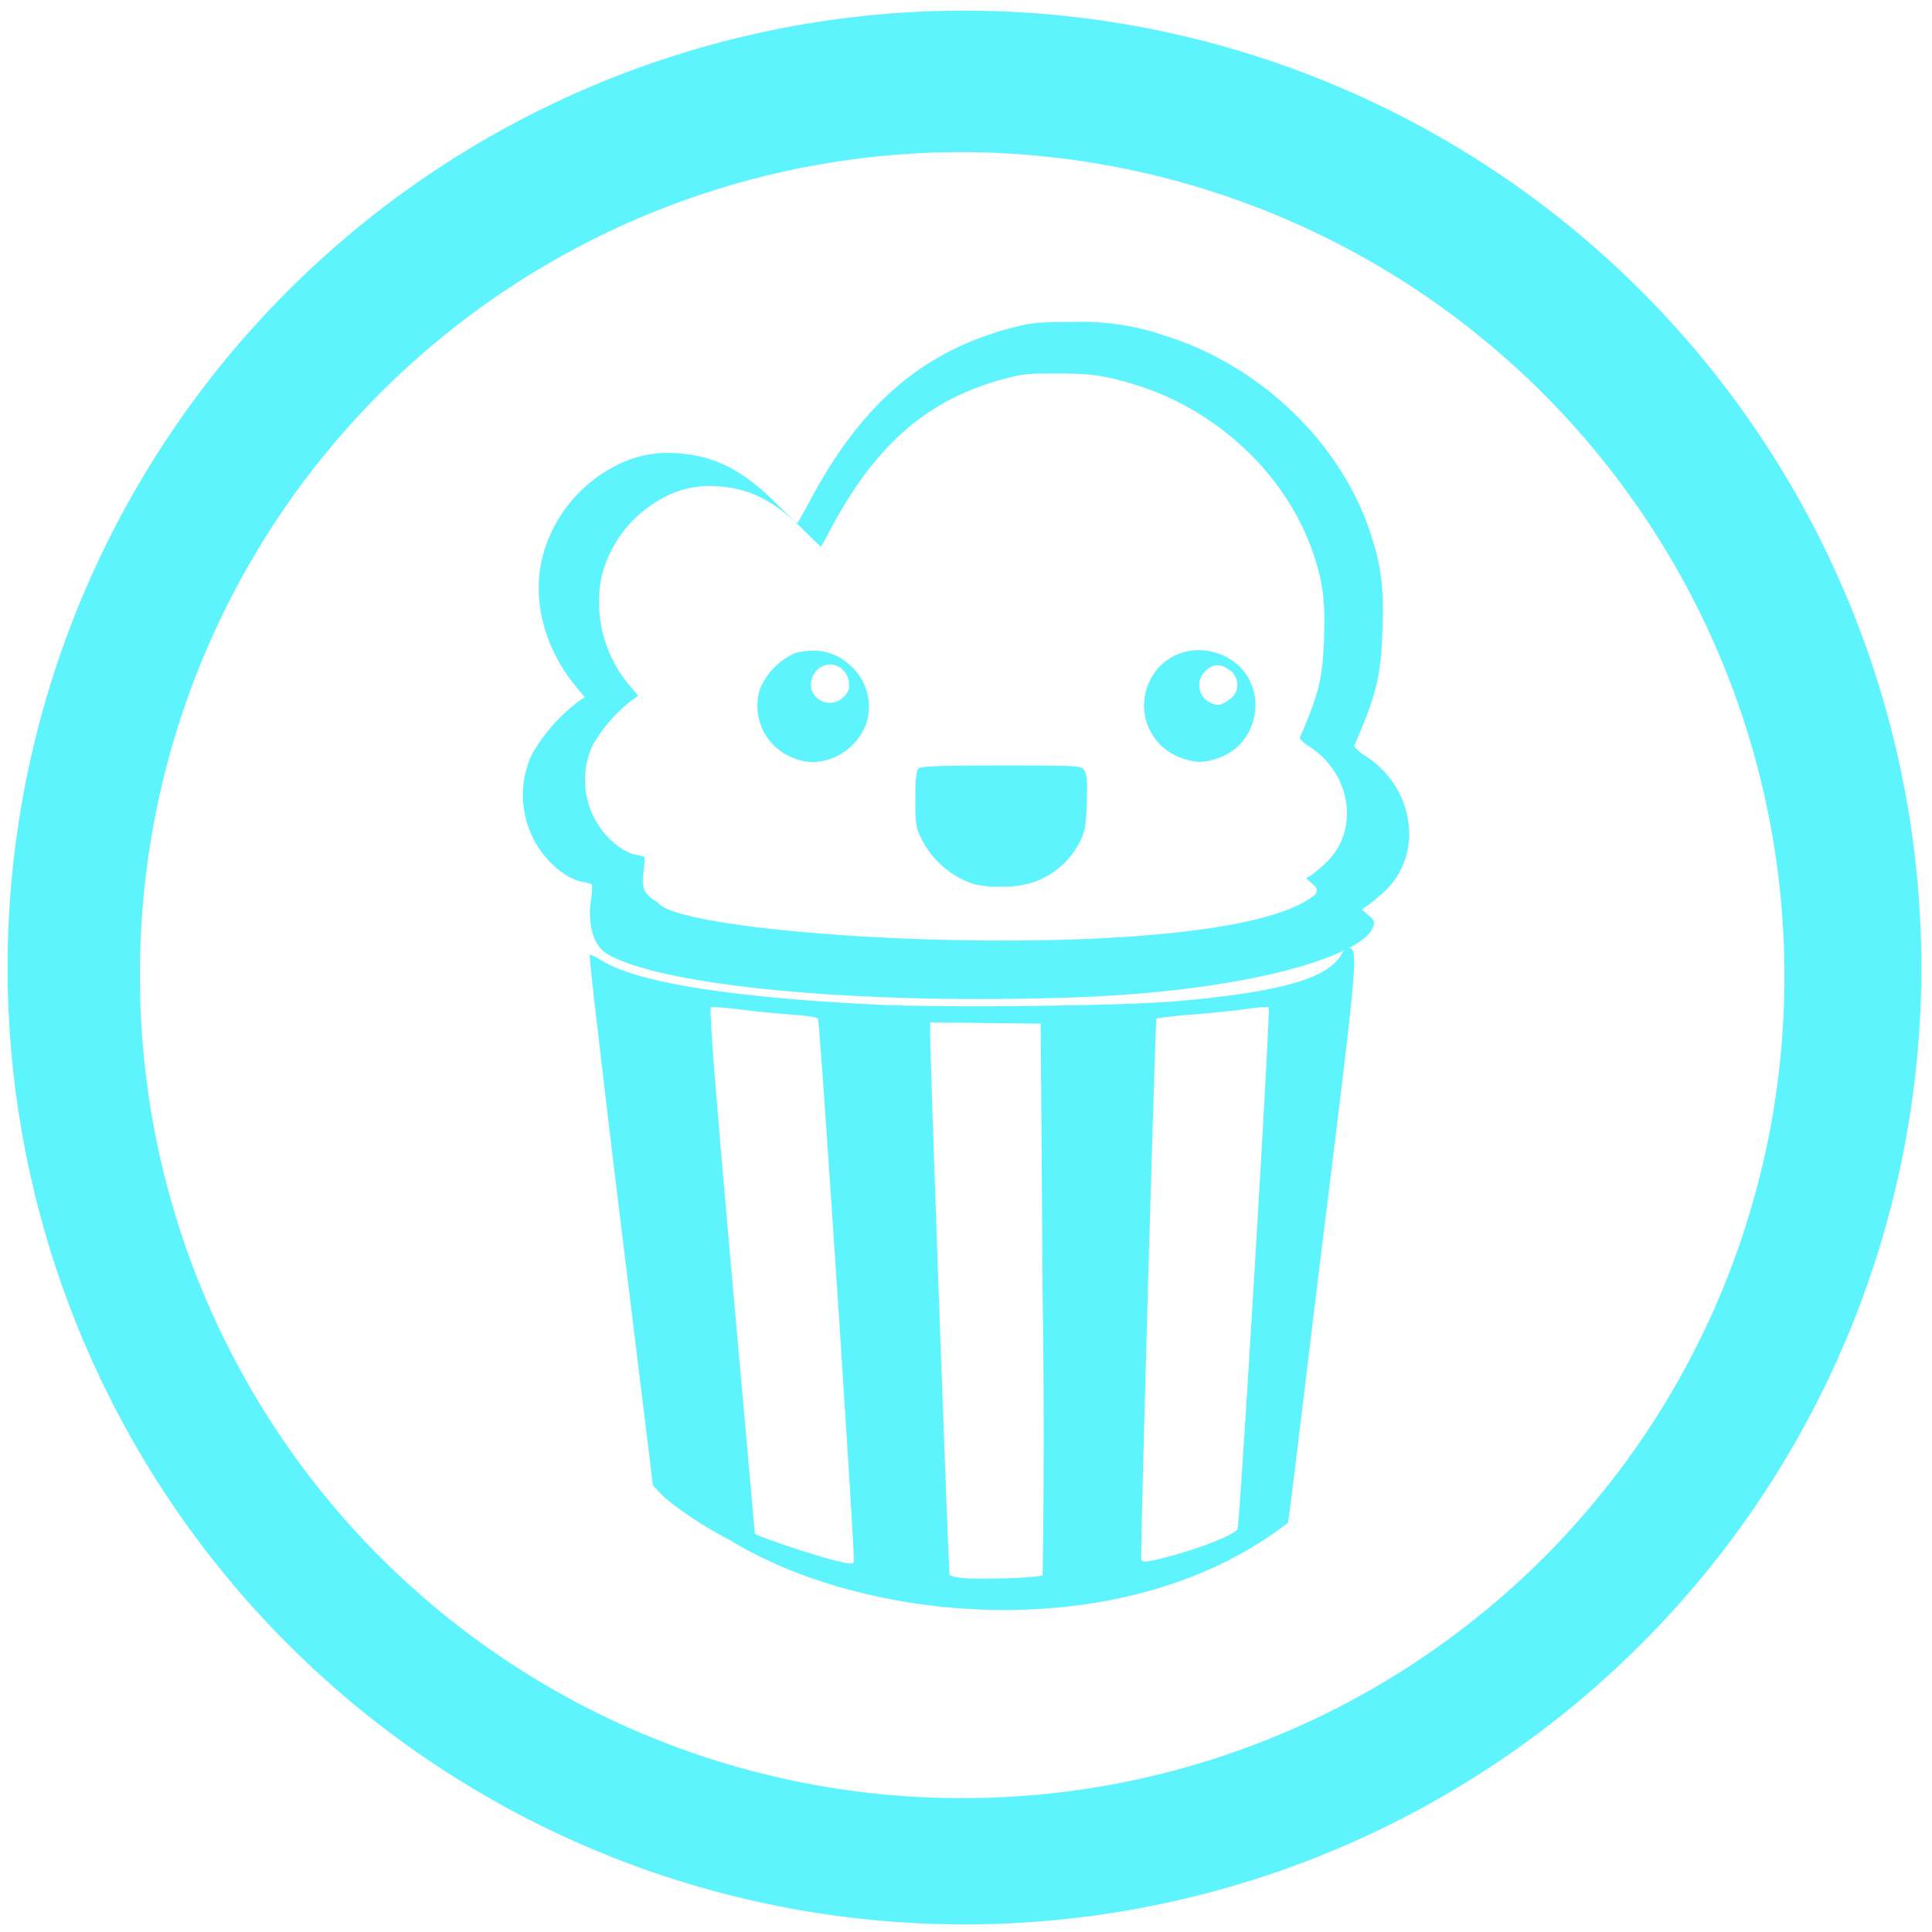 <?xml version="1.0" encoding="UTF-8" standalone="no"?>
<svg
   xmlns:dc="http://purl.org/dc/elements/1.1/"
   xmlns:cc="http://creativecommons.org/ns#"
   xmlns:rdf="http://www.w3.org/1999/02/22-rdf-syntax-ns#"
   xmlns:svg="http://www.w3.org/2000/svg"
   xmlns="http://www.w3.org/2000/svg"
   xmlns:sodipodi="http://sodipodi.sourceforge.net/DTD/sodipodi-0.dtd"
   xmlns:inkscape="http://www.inkscape.org/namespaces/inkscape"
   width="48"
   height="48"
   viewBox="0 0 12.7 12.7"
   version="1.1"
   id="svg4"
   sodipodi:docname="popcorn-time.svg"
   inkscape:version="0.92.4 (5da689c313, 2019-01-14)">
  <defs
     id="defs8" />
  <sodipodi:namedview
     pagecolor="#ffffff"
     bordercolor="#666666"
     borderopacity="1"
     objecttolerance="10"
     gridtolerance="10"
     guidetolerance="10"
     inkscape:pageopacity="0"
     inkscape:pageshadow="2"
     inkscape:window-width="862"
     inkscape:window-height="480"
     id="namedview6"
     showgrid="false"
     inkscape:zoom="4.9166667"
     inkscape:cx="2.1355932"
     inkscape:cy="24"
     inkscape:window-x="0"
     inkscape:window-y="25"
     inkscape:window-maximized="0"
     inkscape:current-layer="svg4" />
  <path
     d="m 6.34,0.07 a 6.29,6.29 0 1 0 0,12.58 6.29,6.29 0 0 0 0,-12.58 z M 6.32,1 A 5.417,5.417 0 0 1 11.73,6.41 5.4,5.4 0 0 1 6.33,11.82 5.4,5.4 0 0 1 0.92,6.42 5.4,5.4 0 0 1 6.32,1 Z M 7.042,2.117 C 6.822,2.117 6.78,2.121 6.644,2.157 6.064,2.311 5.662,2.657 5.323,3.294 5.28,3.374 5.243,3.44 5.24,3.44 5.237,3.44 5.172,3.378 5.095,3.302 4.88,3.089 4.693,2.995 4.455,2.98 A 0.733,0.733 0 0 0 4.032,3.07 0.935,0.935 0 0 0 3.563,3.674 C 3.498,3.951 3.581,4.265 3.786,4.513 L 3.844,4.583 3.801,4.612 A 1.161,1.161 0 0 0 3.497,4.958 0.633,0.633 0 0 0 3.562,5.603 C 3.637,5.705 3.746,5.783 3.83,5.797 3.861,5.802 3.89,5.811 3.892,5.816 A 0.549,0.549 0 0 1 3.883,5.926 C 3.866,6.054 3.888,6.211 3.995,6.273 4.361,6.484 5.652,6.604 7.042,6.557 7.919,6.527 8.542,6.39 8.836,6.247 A 0.054,0.054 0 0 0 8.826,6.261 C 8.75,6.404 8.534,6.511 7.741,6.581 7.381,6.613 6.193,6.626 5.741,6.603 4.791,6.555 4.18,6.456 3.956,6.314 3.916,6.289 3.881,6.273 3.876,6.278 3.871,6.283 3.962,7.07 4.079,8.026 l 0.213,1.738 0.055,0.058 c 0.07,0.073 0.289,0.22 0.443,0.297 0.903,0.559 2.613,0.715 3.676,-0.109 C 8.474,9.995 8.591,8.995 8.706,8.064 8.923,6.314 8.929,6.243 8.869,6.231 8.956,6.185 9.009,6.139 9.025,6.096 9.038,6.059 9.035,6.049 8.995,6.016 L 8.951,5.977 8.988,5.954 C 9.008,5.94 9.058,5.9 9.098,5.863 9.362,5.619 9.301,5.178 8.975,4.969 8.931,4.941 8.899,4.91 8.903,4.9 9.049,4.564 9.079,4.44 9.088,4.128 9.097,3.858 9.079,3.72 9.01,3.508 8.816,2.914 8.29,2.406 7.662,2.208 A 1.688,1.688 0 0 0 7.042,2.117 Z M 6.945,2.455 c 0.227,0 0.328,0.014 0.533,0.079 0.54,0.17 0.992,0.606 1.159,1.117 0.06,0.182 0.074,0.3 0.067,0.533 C 8.696,4.452 8.671,4.559 8.545,4.848 8.541,4.857 8.57,4.883 8.607,4.908 8.887,5.087 8.939,5.466 8.712,5.676 A 0.99,0.99 0 0 1 8.618,5.754 L 8.586,5.774 8.624,5.807 C 8.658,5.836 8.661,5.844 8.65,5.876 8.093,6.368 4.47,6.178 4.325,5.932 4.233,5.879 4.215,5.84 4.23,5.729 A 0.463,0.463 0 0 0 4.237,5.635 C 4.234,5.63 4.21,5.624 4.183,5.619 4.111,5.608 4.017,5.539 3.953,5.452 A 0.544,0.544 0 0 1 3.897,4.897 0.997,0.997 0 0 1 4.158,4.6 L 4.195,4.574 4.146,4.515 A 0.848,0.848 0 0 1 3.954,3.793 0.803,0.803 0 0 1 4.357,3.274 0.631,0.631 0 0 1 4.721,3.197 c 0.204,0.013 0.366,0.093 0.55,0.276 0.067,0.066 0.122,0.12 0.125,0.12 0.002,0 0.034,-0.057 0.07,-0.126 C 5.759,2.919 6.104,2.622 6.603,2.49 6.719,2.459 6.756,2.455 6.945,2.455 Z M 7.87,4.274 A 0.353,0.353 0 0 0 7.557,4.478 0.366,0.366 0 0 0 7.761,4.981 C 7.861,5.015 7.9,5.016 7.991,4.989 8.307,4.894 8.347,4.458 8.052,4.314 A 0.389,0.389 0 0 0 7.87,4.274 Z M 5.354,4.277 A 0.454,0.454 0 0 0 5.225,4.294 0.446,0.446 0 0 0 4.997,4.526 0.366,0.366 0 0 0 5.195,4.974 0.373,0.373 0 0 0 5.345,5.01 0.39,0.39 0 0 0 5.694,4.758 0.36,0.36 0 0 0 5.592,4.377 0.35,0.35 0 0 0 5.354,4.277 Z m 0.101,0.091 c 0.064,0 0.127,0.052 0.127,0.137 0,0.032 -0.013,0.057 -0.041,0.081 C 5.428,4.683 5.274,4.556 5.351,4.431 A 0.123,0.123 0 0 1 5.455,4.368 Z m 2.553,0.006 c 0.02,0 0.04,0.009 0.063,0.022 0.084,0.052 0.084,0.159 0,0.21 C 8.018,4.639 8.008,4.64 7.961,4.621 A 0.127,0.127 0 0 1 7.914,4.421 C 7.944,4.388 7.974,4.372 8.008,4.374 Z M 6.581,5.032 c -0.41,0 -0.528,0.005 -0.544,0.02 -0.013,0.014 -0.02,0.072 -0.02,0.201 0,0.171 0.004,0.189 0.043,0.266 A 0.59,0.59 0 0 0 6.404,5.812 0.663,0.663 0 0 0 6.609,5.827 0.534,0.534 0 0 0 7.104,5.522 C 7.133,5.462 7.14,5.421 7.144,5.272 7.149,5.129 7.144,5.086 7.127,5.062 7.106,5.033 7.087,5.032 6.581,5.032 Z M 8.327,6.62 c 0.007,0 0.012,0.001 0.013,0.002 0.013,0.013 -0.189,3.389 -0.205,3.428 -0.014,0.036 -0.223,0.12 -0.44,0.179 -0.144,0.038 -0.183,0.044 -0.193,0.025 -0.008,-0.014 0.092,-3.55 0.1,-3.559 A 3.15,3.15 0 0 1 7.852,6.668 C 7.987,6.657 8.15,6.639 8.214,6.63 A 0.797,0.797 0 0 1 8.327,6.62 Z m -3.646,0 h 0.015 c 0.036,0.001 0.108,0.008 0.187,0.018 0.106,0.013 0.258,0.027 0.339,0.033 0.08,0.005 0.15,0.017 0.155,0.025 0.013,0.02 0.246,3.555 0.236,3.572 C 5.603,10.282 5.589,10.282 5.509,10.263 5.376,10.233 4.97,10.097 4.962,10.081 L 4.808,8.353 C 4.694,7.061 4.66,6.626 4.674,6.621 h 0.007 z m 1.434,0.1 0.363,0.005 0.363,0.004 0.013,1.806 a 61.978,61.978 0 0 1 0,1.82 C 6.838,10.37 6.495,10.383 6.35,10.375 6.29,10.37 6.246,10.362 6.242,10.351 6.235,10.331 6.115,6.991 6.115,6.821 v -0.1 z"
     id="path2"
     inkscape:connector-curvature="0"
     style="fill:#5DF4FE" />
</svg>
